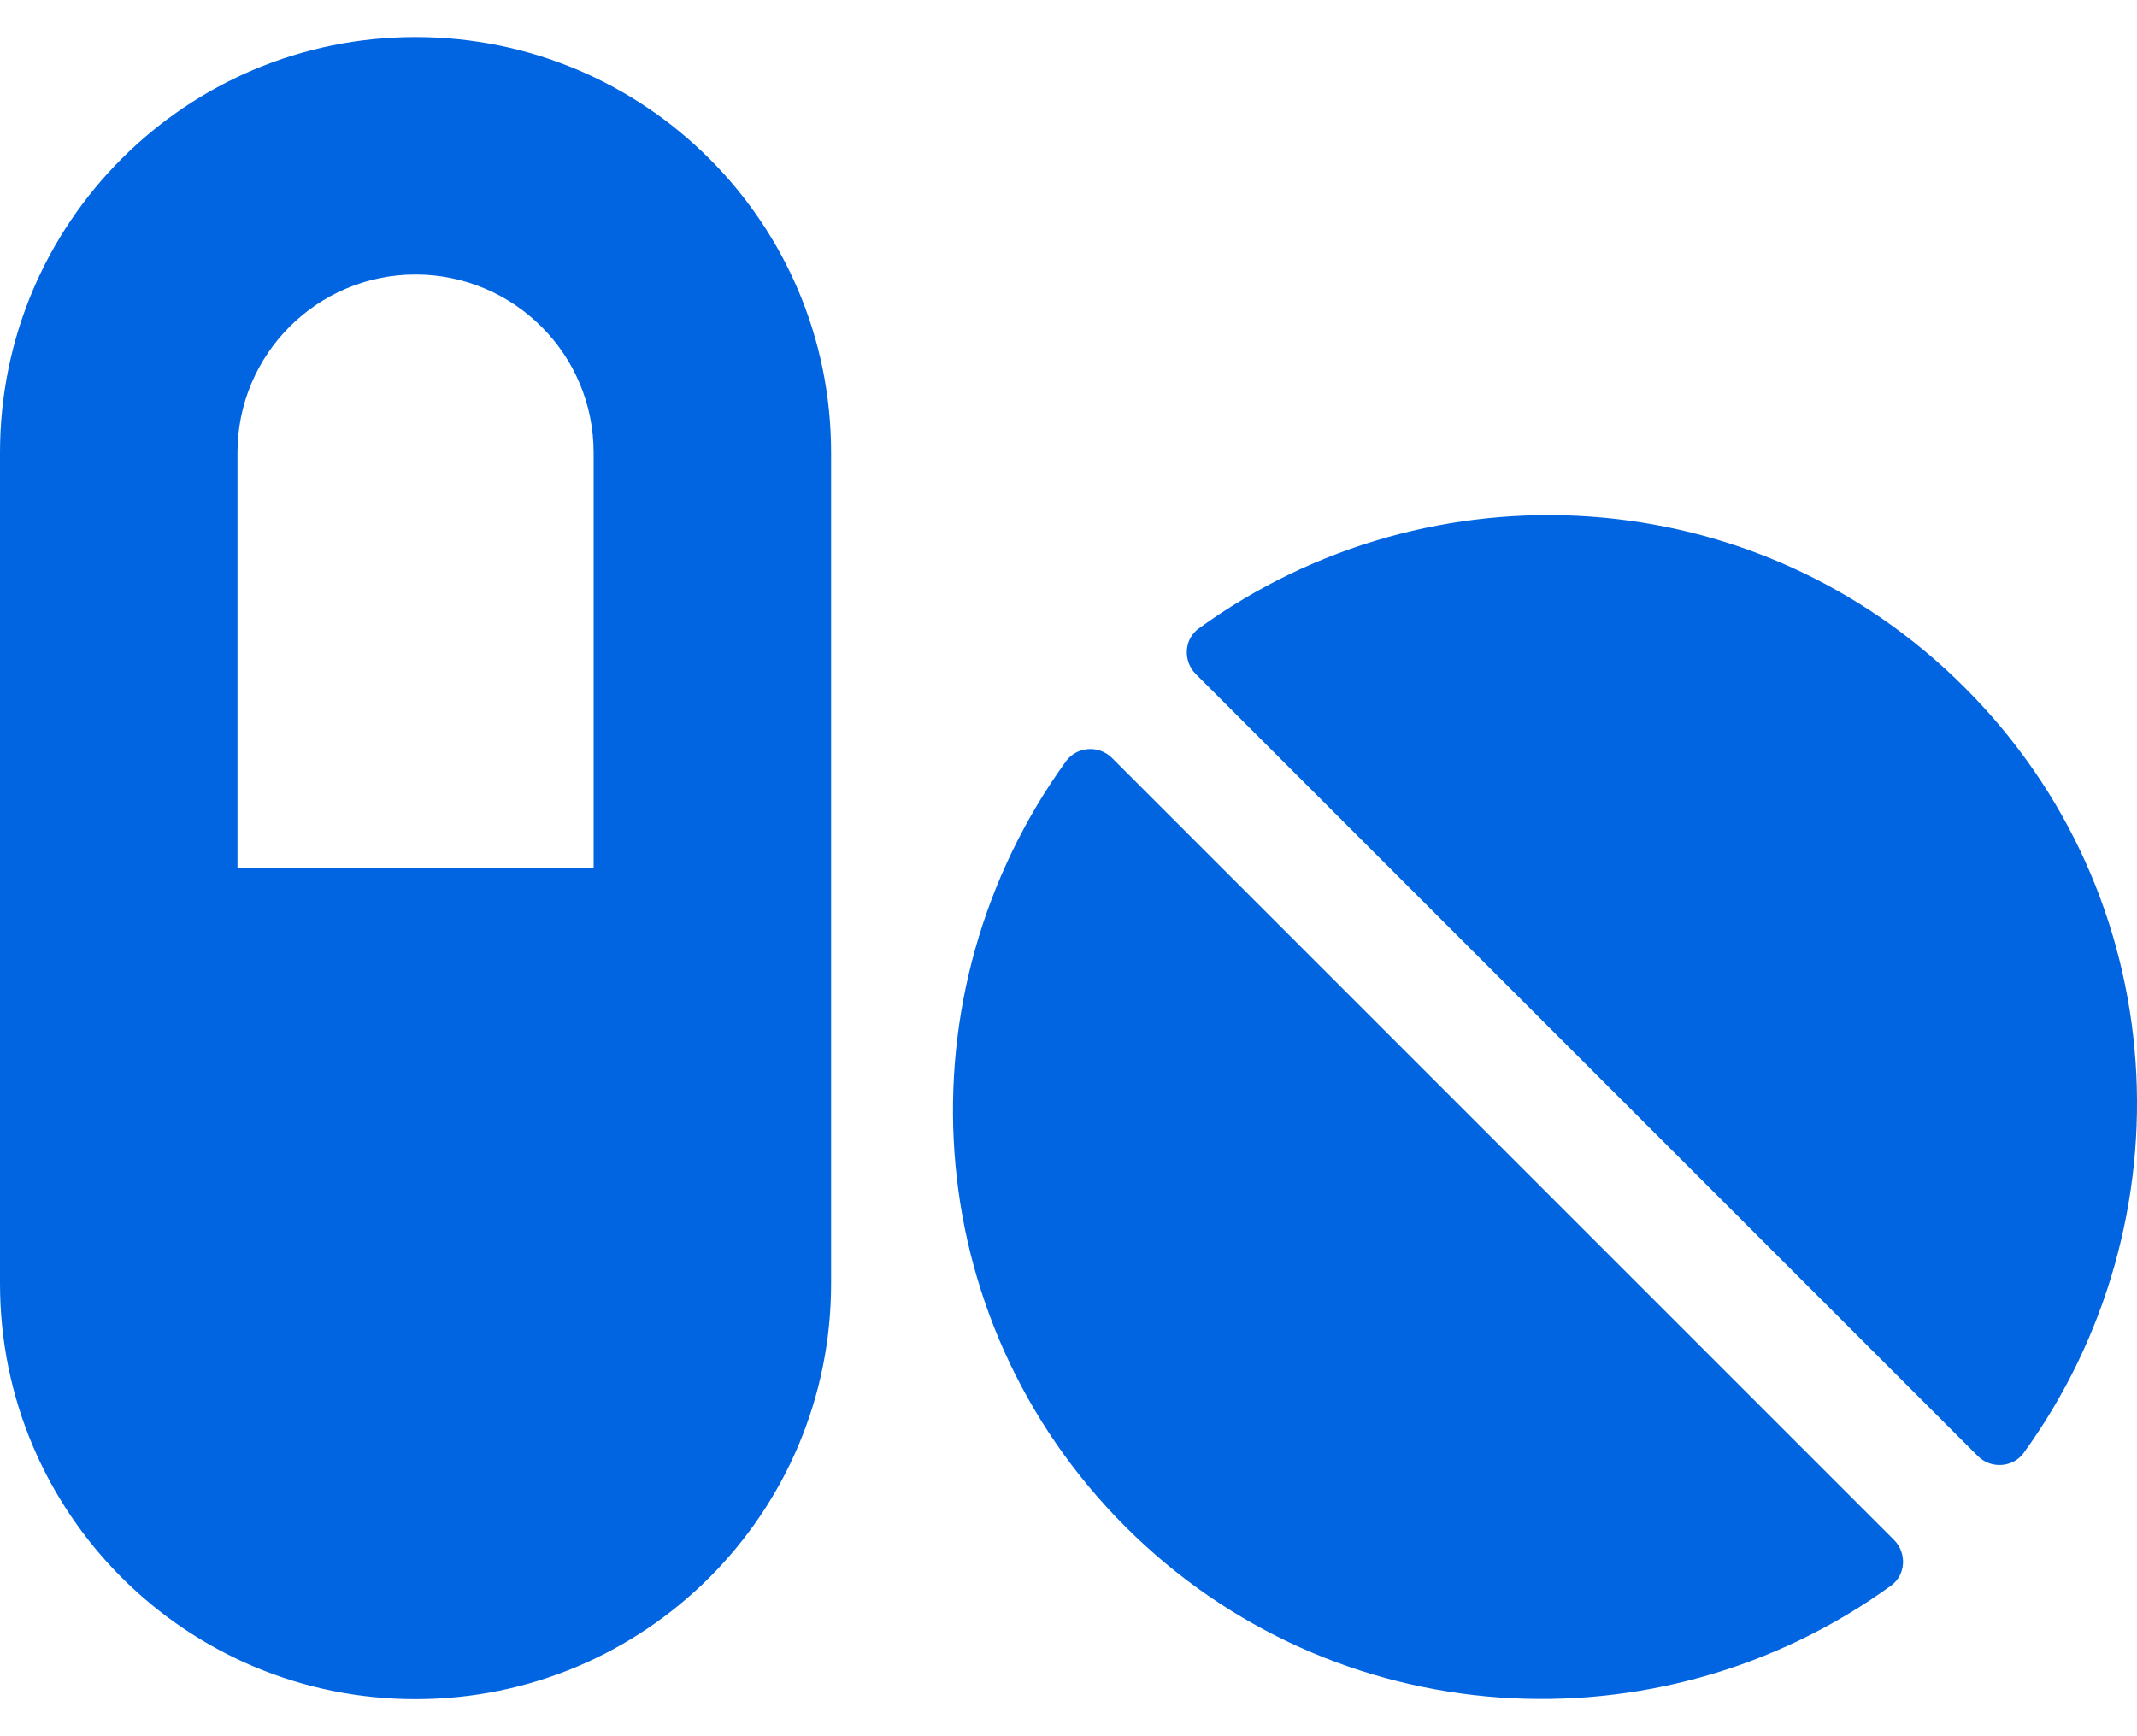 <svg width="32" height="26" viewBox="0 0 32 26" fill="none" xmlns="http://www.w3.org/2000/svg">
 <path  d= "M6.222 0.555C2.783 0.555 0 3.339 0 6.778V19.222C0 22.661 2.783 25.445 6.222 25.445C9.661 25.445 12.445 22.661 12.445 19.222V6.778C12.445 3.339 9.661 0.555 6.222 0.555ZM8.889 13H3.556V6.778C3.556 5.305 4.75 4.111 6.222 4.111C7.695 4.111 8.889 5.305 8.889 6.778V13ZM16.651 11.35C16.456 11.155 16.128 11.178 15.967 11.394C13.45 14.867 13.723 19.733 16.851 22.861C19.978 25.989 24.845 26.262 28.317 23.745C28.54 23.584 28.556 23.256 28.362 23.061L16.651 11.35ZM29.418 10.294C26.29 7.166 21.423 6.894 17.951 9.411C17.728 9.572 17.712 9.9 17.906 10.094L29.618 21.806C29.812 22 30.14 21.978 30.301 21.761C32.818 18.284 32.551 13.422 29.418 10.294Z" fill="#0165E1" /></svg>